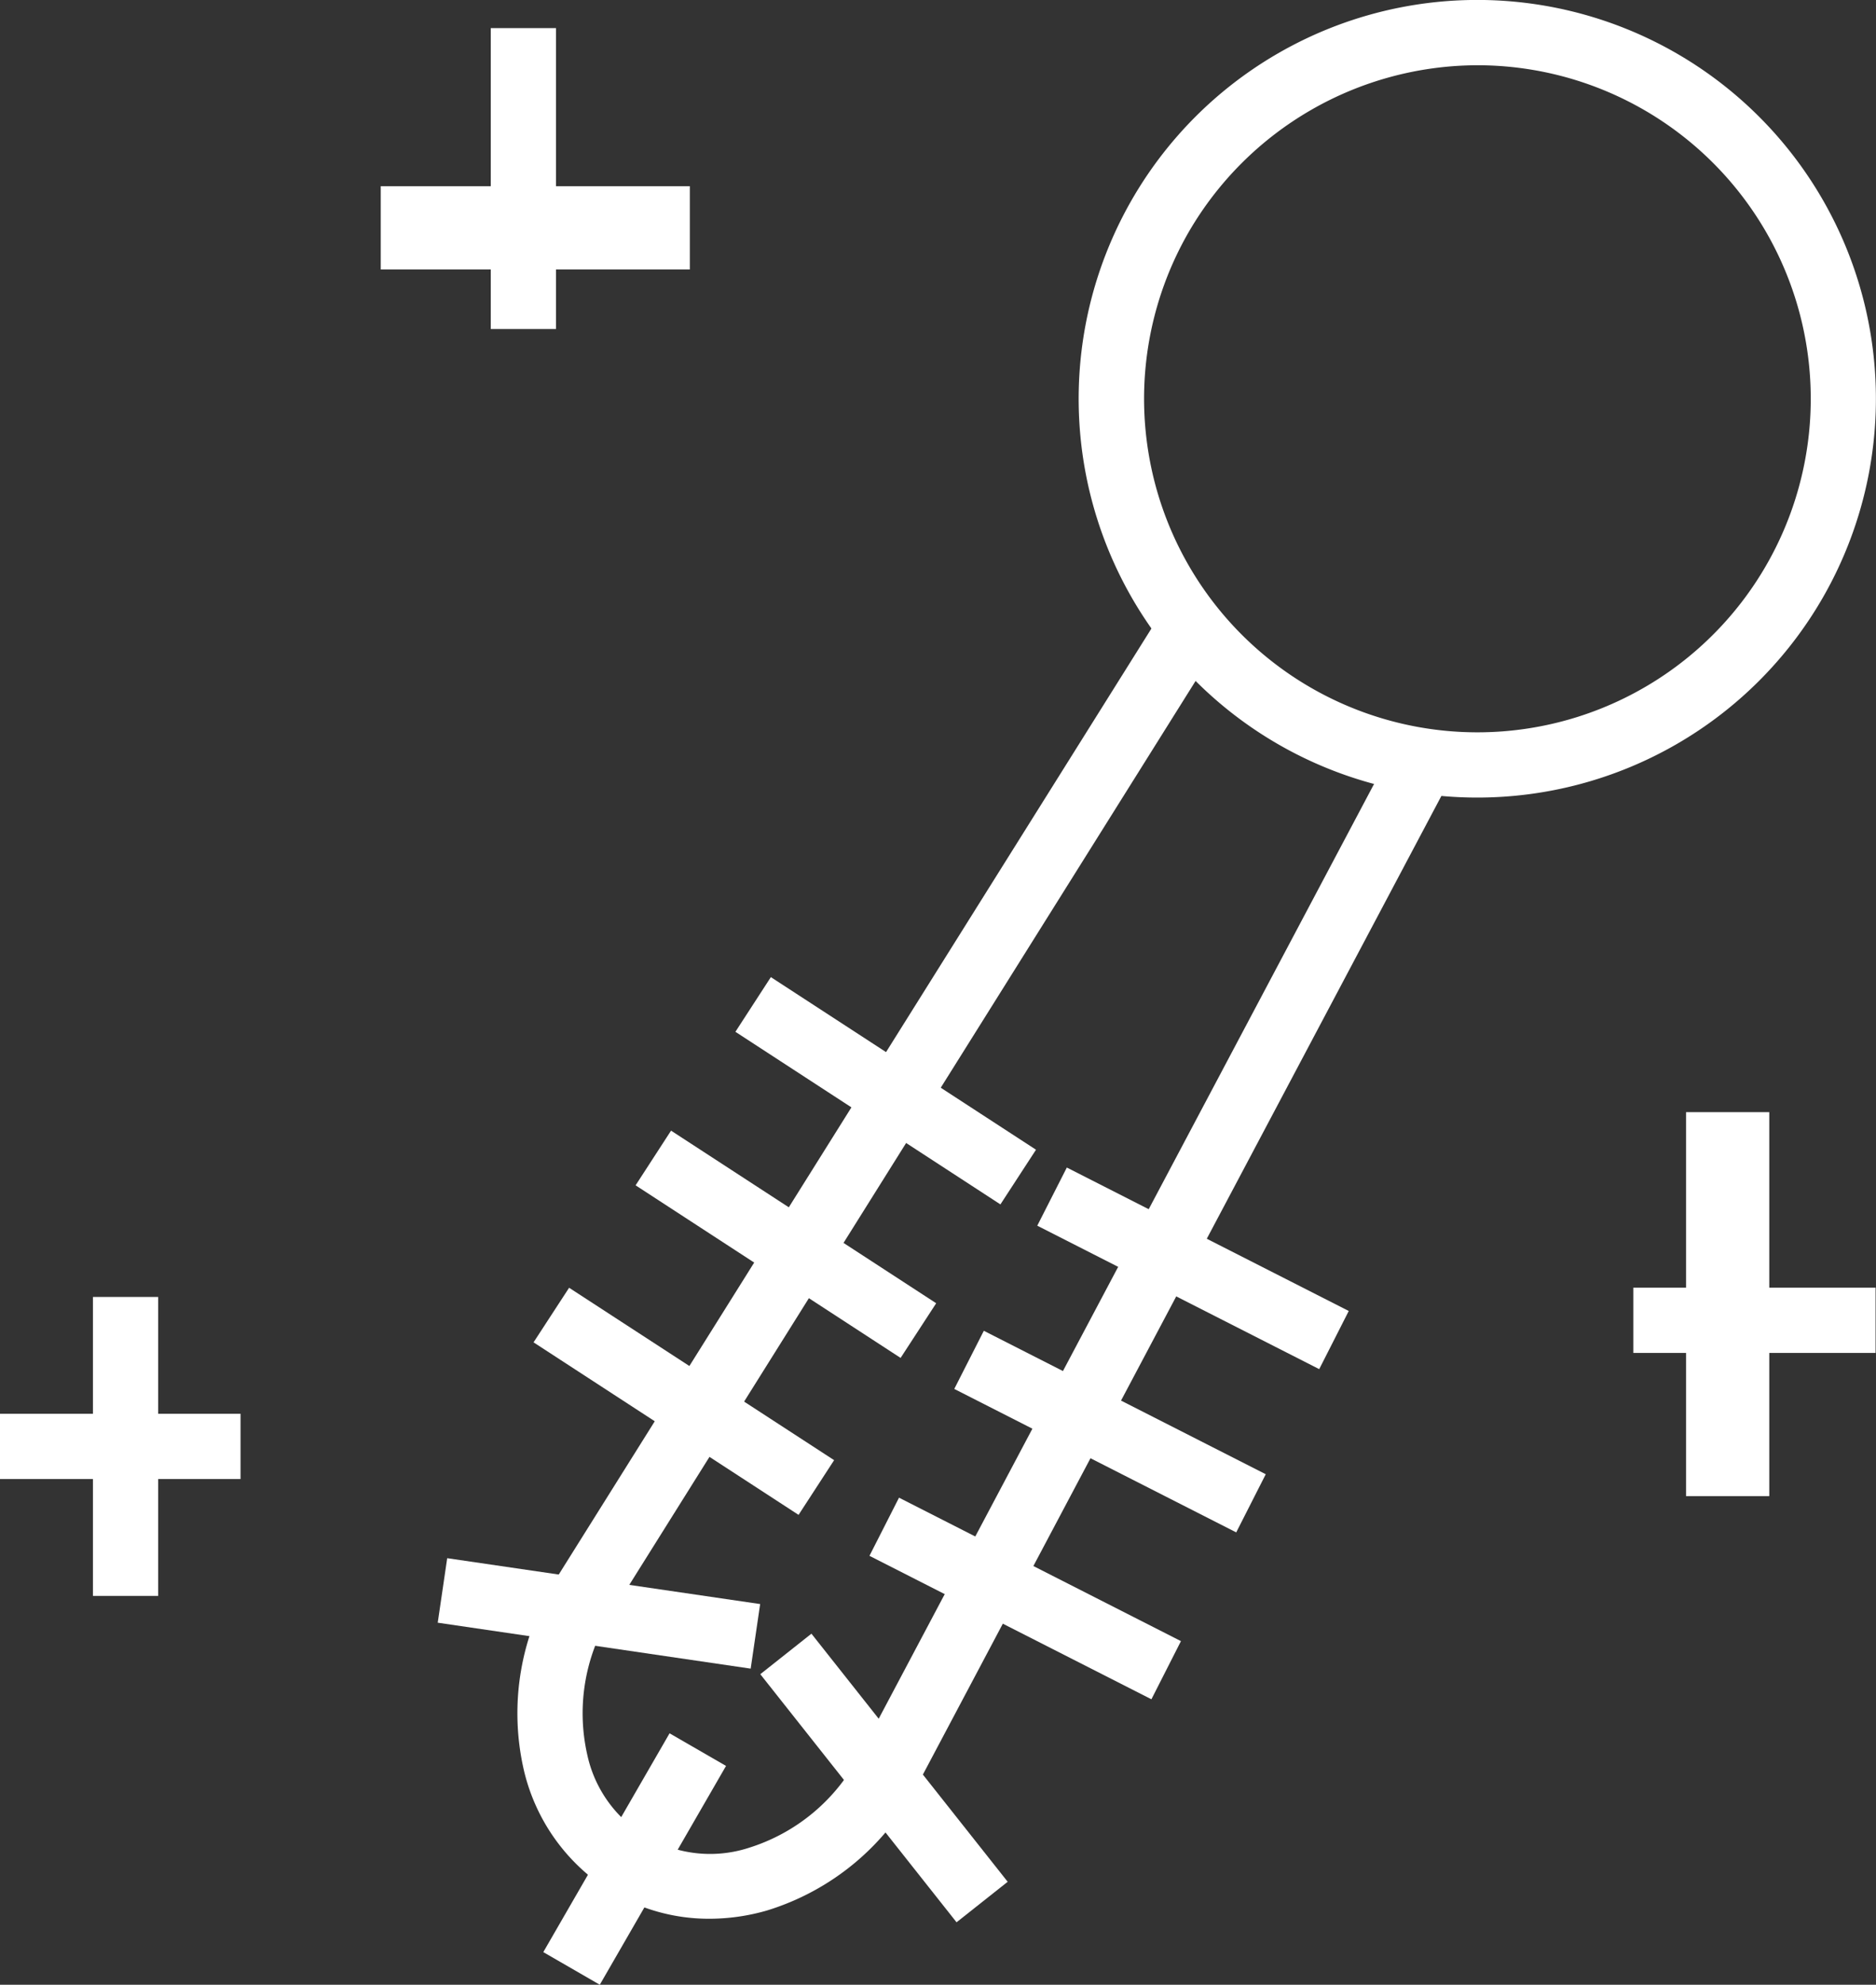 <svg xmlns="http://www.w3.org/2000/svg" xmlns:xlink="http://www.w3.org/1999/xlink" width="75.652" height="80" viewBox="0 0 75.652 80">
  <rect x="0" y="0" width="75.652" height="80" fill="#333333" stroke="none"/>
  <defs>
    <clipPath id="clip-path">
      <rect id="Rectangle_11" data-name="Rectangle 11" width="75.652" height="80" fill="#fff"/>
    </clipPath>
  </defs>
  <g id="ic_clean" transform="translate(0 0)">
    <g id="Group_11" data-name="Group 11" transform="translate(0 0)">
      <g id="Group_10" data-name="Group 10" clip-path="url(#clip-path)">
        <path id="Line_1" data-name="Line 1" d="M2.255,12.049H-.375V0h2.63Z" transform="translate(4.123 52.277)" fill="#fff"/>
        <path id="Line_2" data-name="Line 2" d="M9.7,2.255H0V-.375H9.7Z" transform="translate(0 57.361)" fill="#fff"/>
        <path id="Line_3" data-name="Line 3" d="M2.255,12.129H-.375V0h2.63Z" transform="translate(20.166 1.133)" fill="#fff"/>
      </g>
    </g>
    <path id="Line_4" data-name="Line 4" d="M12.465,2.981H0V-.375H12.465Z" transform="translate(15.354 7.88)" fill="#fff"/>
    <path id="Line_5" data-name="Line 5" d="M2.981,15.476H-.375V0H2.981Z" transform="translate(68.367 44.828)" fill="#fff"/>
    <g id="Group_13" data-name="Group 13" transform="translate(0 0)">
      <g id="Group_12" data-name="Group 12" clip-path="url(#clip-path)">
        <path id="Line_6" data-name="Line 6" d="M9.769,2.255H0V-.375H9.769Z" transform="translate(65.866 52.278)" fill="#fff"/>
        <path id="Path_9" data-name="Path 9" d="M28.463,32.148a16.075,16.075,0,1,1,13.932-8.038A16.075,16.075,0,0,1,28.463,32.148ZM28.492,2.63A13.494,13.494,0,0,0,16.835,9.355,13.445,13.445,0,0,0,28.463,29.518a13.445,13.445,0,0,0,13-16.924A13.446,13.446,0,0,0,28.492,2.63Z" transform="translate(31.1 0)" fill="#fff"/>
        <path id="Path_10" data-name="Path 10" d="M13.7,59.985a7.614,7.614,0,0,1-3.823-1.014,7.845,7.845,0,0,1-3.66-4.977,10.21,10.21,0,0,1,1.361-7.81L32.187,6.923l2.228,1.4L9.809,47.58a7.569,7.569,0,0,0-1.038,5.78,5.068,5.068,0,0,0,6.52,3.766,7.566,7.566,0,0,0,4.487-3.791L41.481,12.4,43.8,13.63,22.1,54.567a10.206,10.206,0,0,1-6.084,5.087A8.379,8.379,0,0,1,13.7,59.985Z" transform="translate(14.908 17.354)" fill="#fff"/>
        <path id="Line_7" data-name="Line 7" d="M1.953,9.947-.325,8.632,4.767-.187,7.044,1.127Z" transform="translate(22.234 70.052)" fill="#fff"/>
        <path id="Line_8" data-name="Line 8" d="M11.2,7.792-.17,2.01,1.022-.334,12.391,5.448Z" transform="translate(41.999 47.394)" fill="#fff"/>
        <path id="Line_9" data-name="Line 9" d="M11.2,7.792-.17,2.01,1.022-.334,12.391,5.448Z" transform="translate(38.652 53.974)" fill="#fff"/>
        <path id="Line_10" data-name="Line 10" d="M11.2,7.792-.17,2.01,1.022-.334,12.391,5.448Z" transform="translate(35.232 60.701)" fill="#fff"/>
        <path id="Line_11" data-name="Line 11" d="M7.62,11.4-.294,1.4,1.768-.233l7.914,10Z" transform="translate(30.954 66.082)" fill="#fff"/>
        <path id="Line_12" data-name="Line 12" d="M10.487,8.847-.2,1.89,1.23-.314,11.922,6.643Z" transform="translate(29.856 39.699)" fill="#fff"/>
        <path id="Line_13" data-name="Line 13" d="M10.487,8.847-.2,1.89,1.23-.314,11.922,6.643Z" transform="translate(25.831 45.887)" fill="#fff"/>
        <path id="Line_14" data-name="Line 14" d="M10.487,8.844-.2,1.89l1.434-2.2L11.921,6.639Z" transform="translate(21.716 52.216)" fill="#fff"/>
        <path id="Line_15" data-name="Line 15" d="M12.566,4.083-.054,2.231l.382-2.6L12.948,1.48Z" transform="translate(17.706 63.175)" fill="#fff"/>
      </g>
    </g>
  </g>
</svg>
